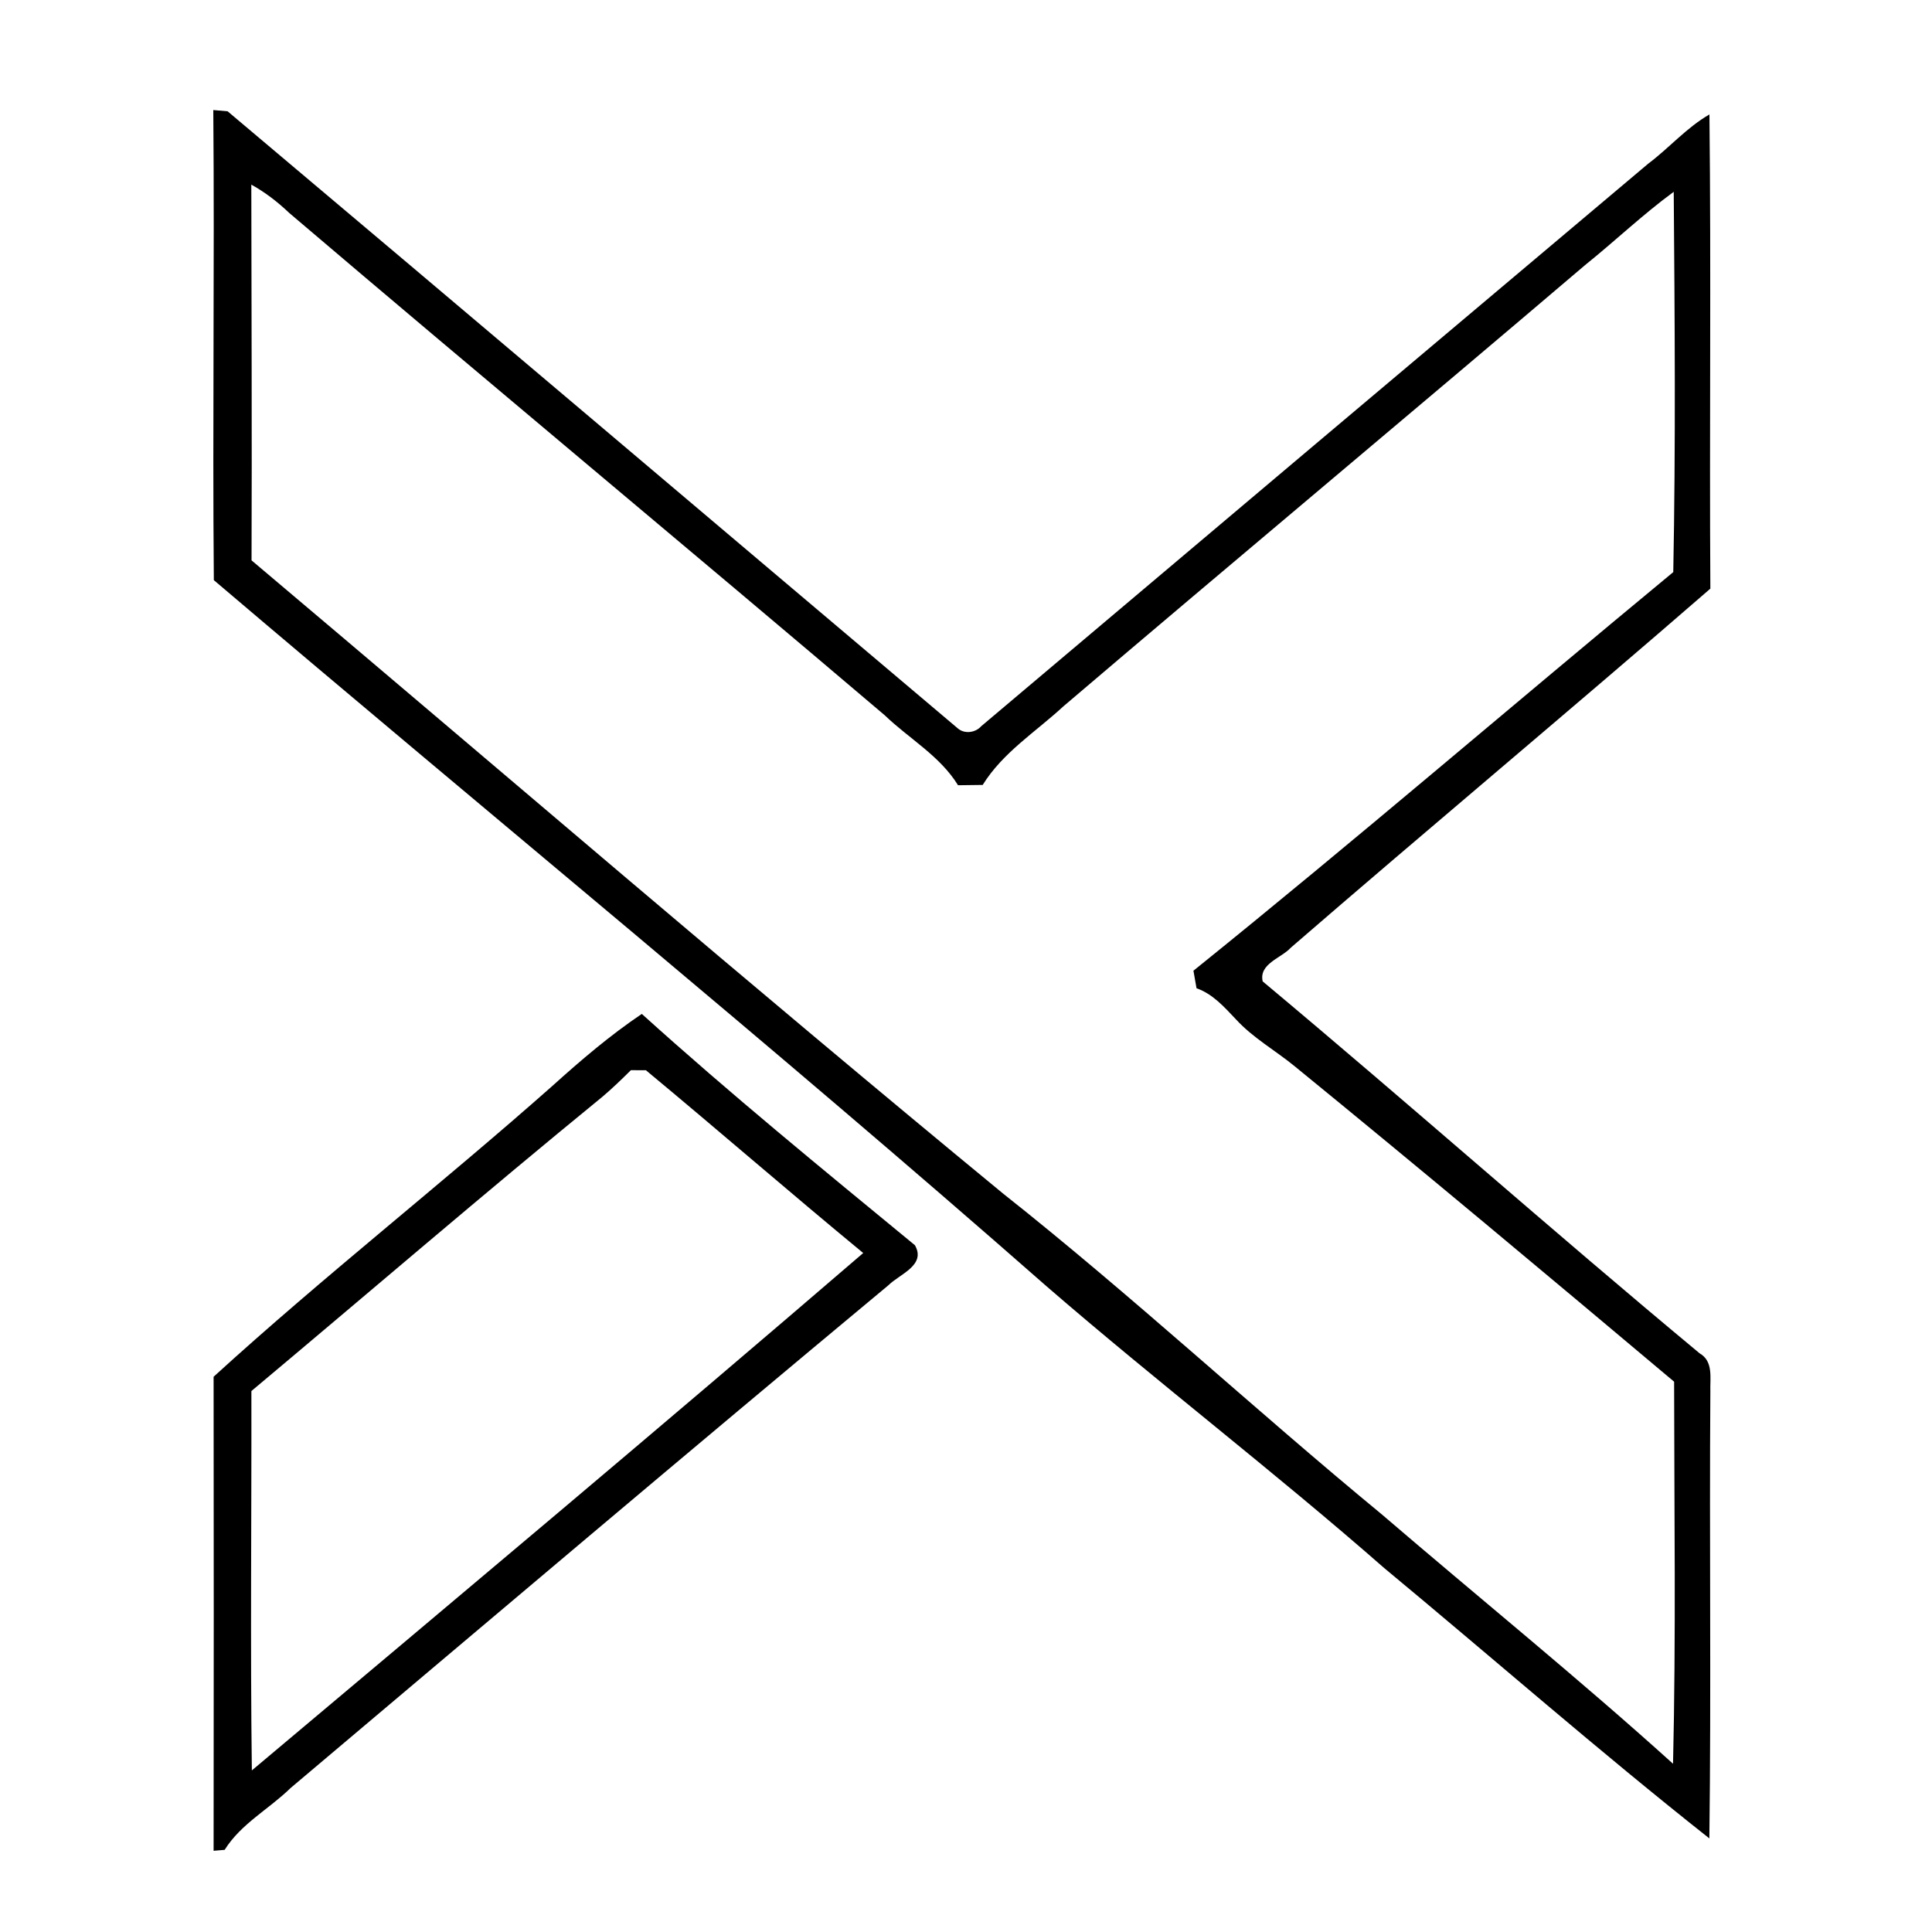 <?xml version="1.0" encoding="UTF-8" ?>
<!DOCTYPE svg PUBLIC "-//W3C//DTD SVG 1.1//EN" "http://www.w3.org/Graphics/SVG/1.1/DTD/svg11.dtd">
<svg width="250pt" height="250pt" viewBox="0 0 250 250" version="1.1" xmlns="http://www.w3.org/2000/svg">
<g id="#000000fe">
<path fill="#000000" opacity="1.00" d=" M 27.60 14.24 C 28.06 14.28 28.99 14.36 29.45 14.40 C 61.00 40.97 92.45 67.65 123.96 94.27 C 124.82 95.00 126.22 94.82 126.96 93.98 C 155.71 69.69 184.50 45.42 213.29 21.17 C 216.00 19.14 218.24 16.51 221.20 14.81 C 221.43 35.26 221.19 55.72 221.32 76.17 C 203.33 91.79 185.04 107.04 167.03 122.63 C 165.79 123.99 162.88 124.70 163.39 126.99 C 182.38 142.86 200.89 159.30 219.93 175.12 C 221.74 176.15 221.26 178.33 221.32 180.06 C 221.18 199.33 221.44 218.61 221.19 237.89 C 206.88 226.58 193.15 214.54 179.11 202.90 C 164.85 190.40 149.78 178.87 135.44 166.46 C 100.06 135.38 63.55 105.58 27.67 75.07 C 27.49 54.79 27.77 34.51 27.60 14.24 M 32.52 23.89 C 32.54 40.10 32.61 56.30 32.55 72.51 C 64.93 99.82 97.03 127.47 129.74 154.40 C 146.54 167.70 162.24 182.31 178.78 195.94 C 191.34 206.72 204.21 217.14 216.49 228.23 C 216.88 211.76 216.64 195.27 216.63 178.79 C 200.35 165.10 184.03 151.44 167.55 137.99 C 165.03 135.92 162.13 134.31 159.91 131.88 C 158.42 130.31 156.94 128.62 154.83 127.88 C 154.69 127.12 154.56 126.36 154.43 125.61 C 175.38 108.73 195.78 91.17 216.52 74.03 C 216.84 57.63 216.71 41.22 216.58 24.82 C 212.57 27.76 208.97 31.20 205.10 34.31 C 182.66 53.42 160.02 72.30 137.59 91.41 C 134.02 94.71 129.77 97.36 127.16 101.57 C 126.09 101.59 125.03 101.60 123.97 101.61 C 121.63 97.81 117.64 95.59 114.50 92.57 C 88.88 70.80 63.01 49.34 37.42 27.55 C 35.94 26.14 34.31 24.88 32.52 23.89 Z" />
<path fill="#000000" opacity="1.00" d=" M 71.51 140.49 C 75.18 137.18 78.95 133.96 83.05 131.20 C 94.50 141.55 106.47 151.32 118.39 161.13 C 119.87 163.73 116.42 164.86 114.96 166.31 C 89.06 187.86 63.35 209.64 37.60 231.37 C 34.81 234.10 31.18 235.99 29.07 239.37 C 28.71 239.40 28.00 239.46 27.64 239.49 C 27.67 219.04 27.66 198.59 27.64 178.15 C 41.88 165.16 57.08 153.27 71.51 140.49 M 81.64 138.48 C 80.46 139.65 79.26 140.81 77.99 141.89 C 62.68 154.40 47.69 167.30 32.53 180.00 C 32.56 196.36 32.38 212.73 32.59 229.09 C 59.03 206.86 85.52 184.66 111.70 162.14 C 102.25 154.35 93.01 146.31 83.58 138.49 C 83.10 138.49 82.13 138.48 81.64 138.48 Z" />
</g>
</svg>

